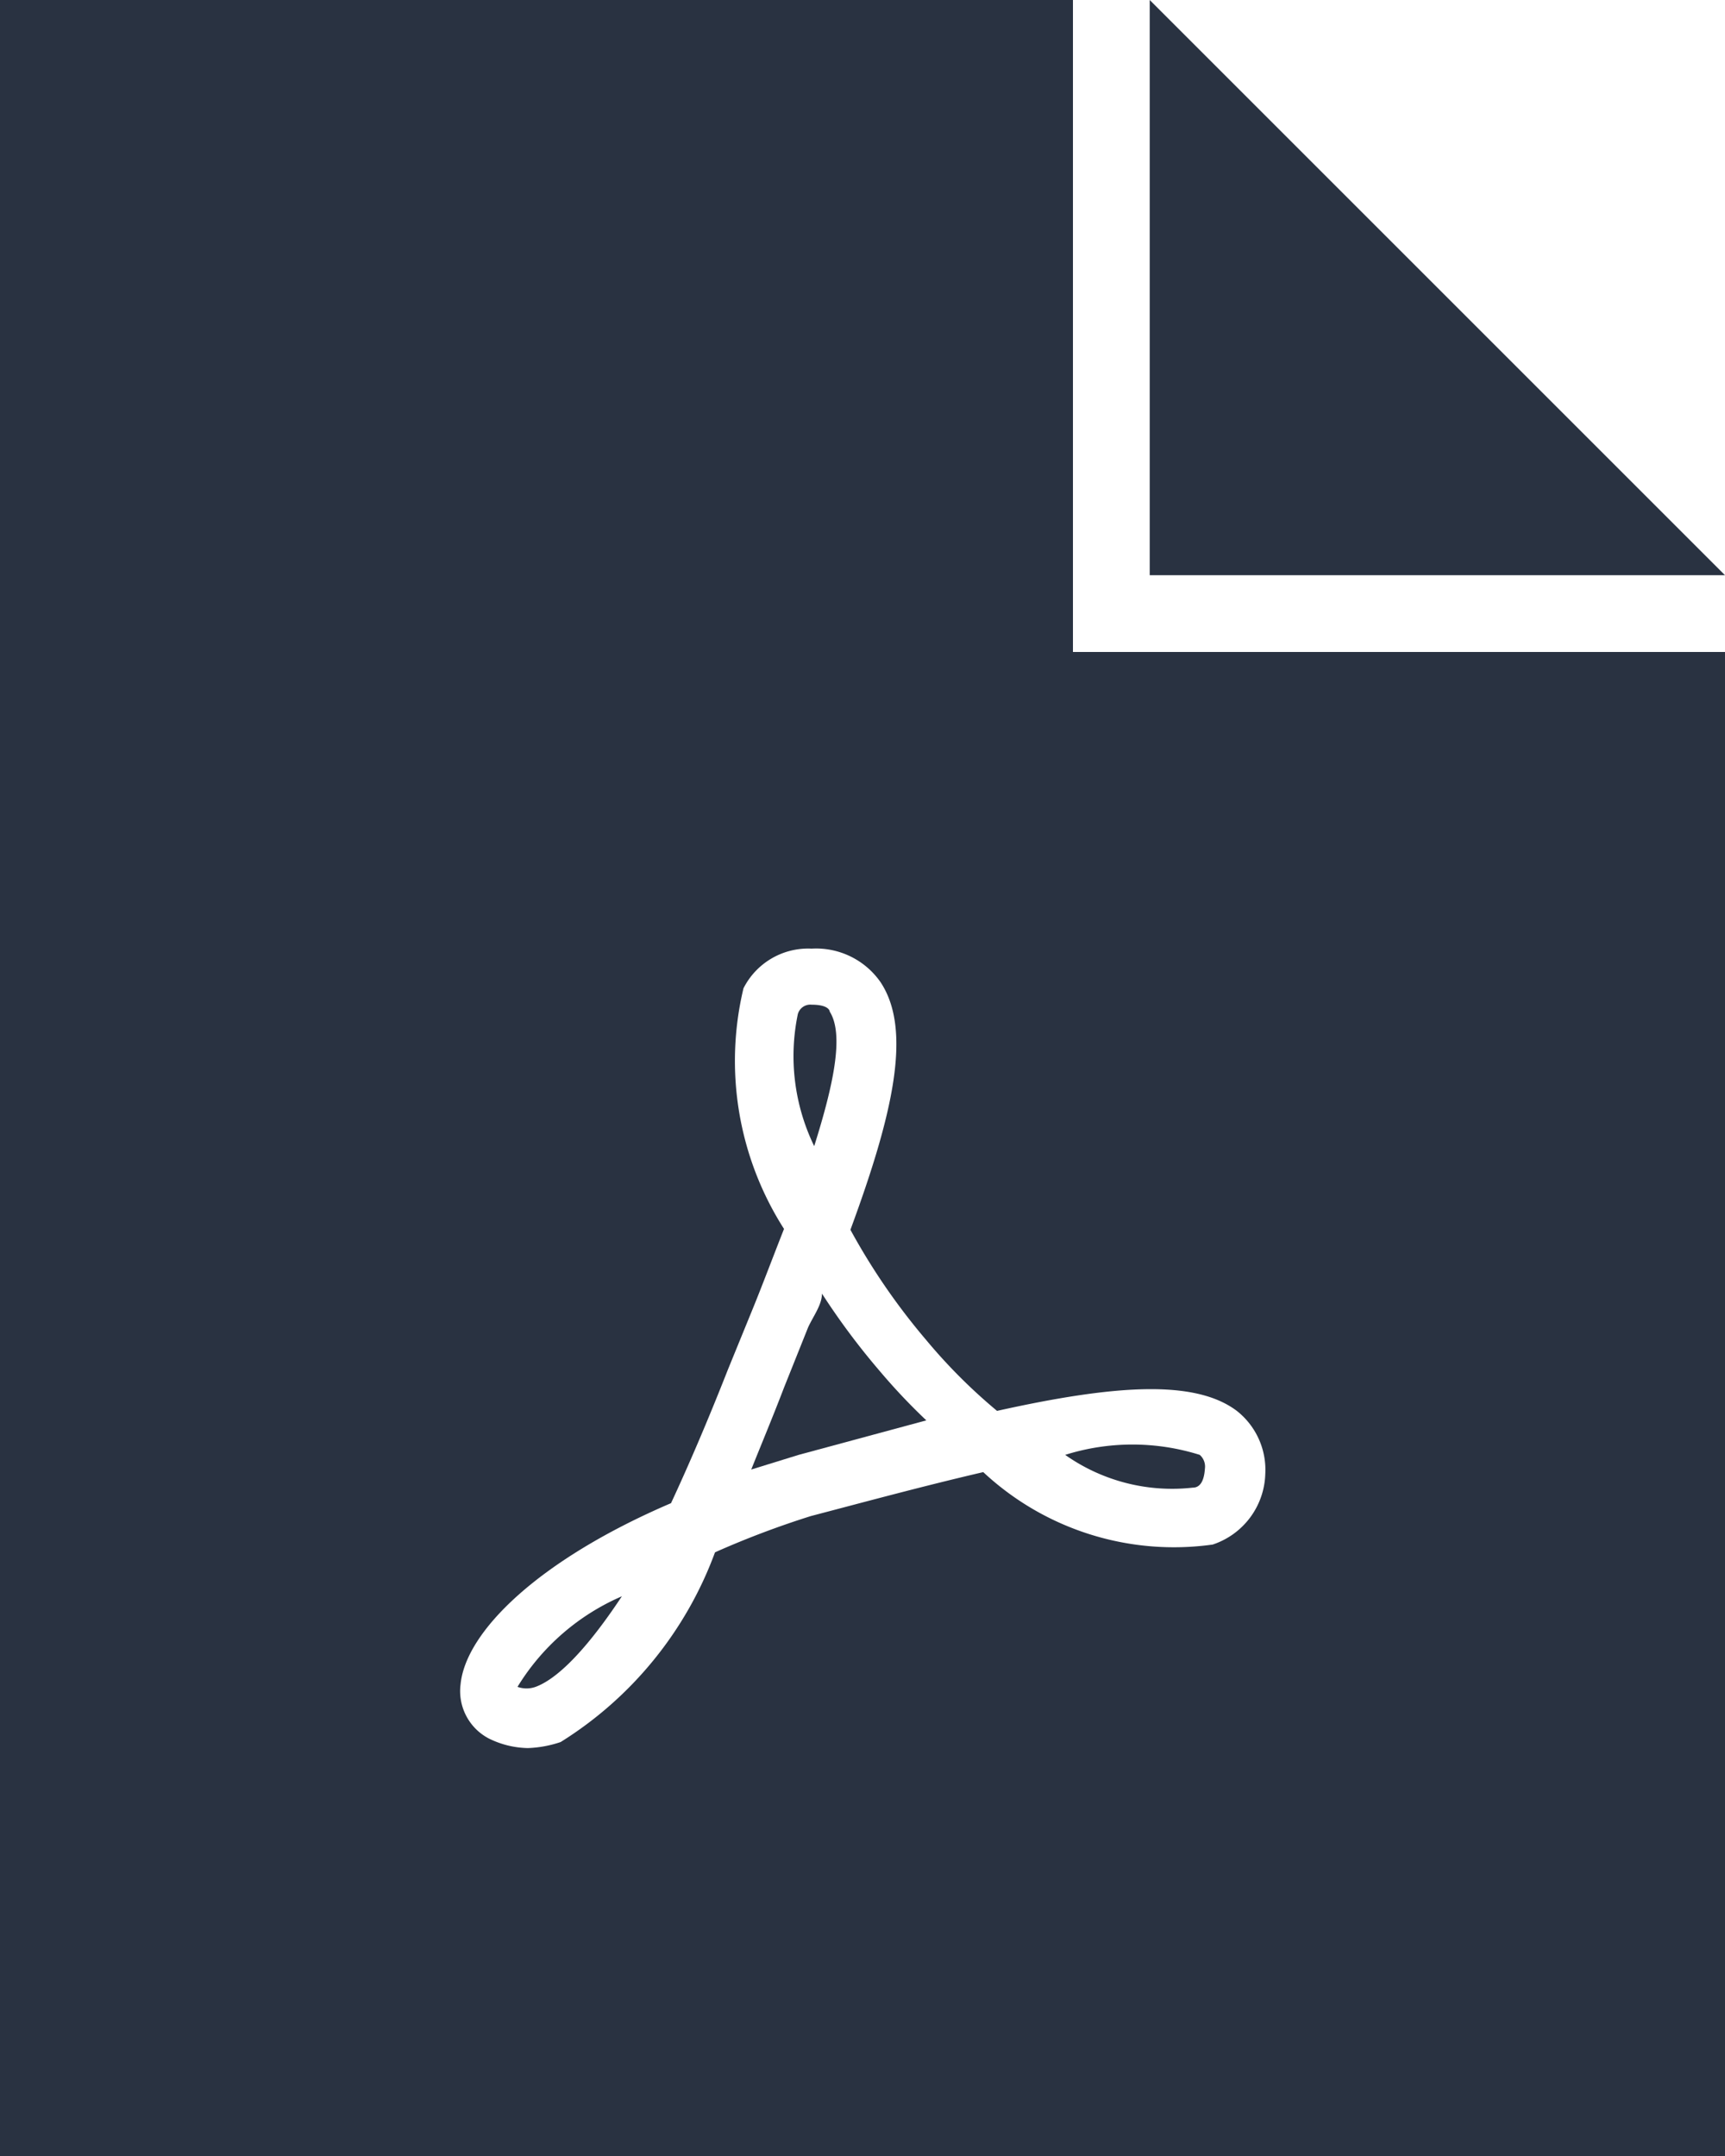 <svg xmlns="http://www.w3.org/2000/svg" viewBox="0 0 20 25"><defs><style>.a{fill:#293241;}</style></defs><polygon class="a" points="13.33 0 13.33 6.67 20 6.67 13.33 0"/><path class="a" d="M9.62,11.73s0-.08-.21-.08a.15.15,0,0,0-.16.11,2.39,2.39,0,0,0,.19,1.53C9.66,12.59,9.79,12,9.62,11.73Z"/><path class="a" d="M9.53,15c0,.13-.1.26-.16.39l-.28.7c-.13.34-.26.65-.38.95l.55-.17,1.48-.4a7,7,0,0,1-.53-.56A8.28,8.28,0,0,1,9.53,15Z"/><path class="a" d="M6,19.56a.31.31,0,0,0,.21,0c.19-.07.51-.31,1-1.05A2.65,2.65,0,0,0,6,19.56Z"/><path class="a" d="M13.33,7.56h-.89V0H0V25H20V7.56Zm.73,10.35a3.24,3.24,0,0,1-2.66-.84c-.69.16-1.39.35-2,.51A10.46,10.46,0,0,0,8.29,18,4.37,4.37,0,0,1,6.5,20.2a1.33,1.33,0,0,1-.38.07,1.06,1.06,0,0,1-.45-.11.62.62,0,0,1-.33-.63c.06-.61.9-1.44,2.44-2.1.2-.43.42-.94.66-1.55l.29-.71c.11-.27.23-.59.36-.92a3.62,3.62,0,0,1-.47-2.79A.84.84,0,0,1,9.41,11a.91.91,0,0,1,.8.39c.37.56.14,1.54-.35,2.87a7.52,7.52,0,0,0,.88,1.28,6.34,6.34,0,0,0,.82.82c1.35-.3,2.29-.37,2.78,0a.87.87,0,0,1,.33.73A.89.89,0,0,1,14.06,17.91Z"/><path class="a" d="M13.91,16.87a2.6,2.6,0,0,0-1.56,0,2.15,2.15,0,0,0,1.48.38c.08,0,.13-.07.14-.22A.18.18,0,0,0,13.91,16.87Z"/></svg>